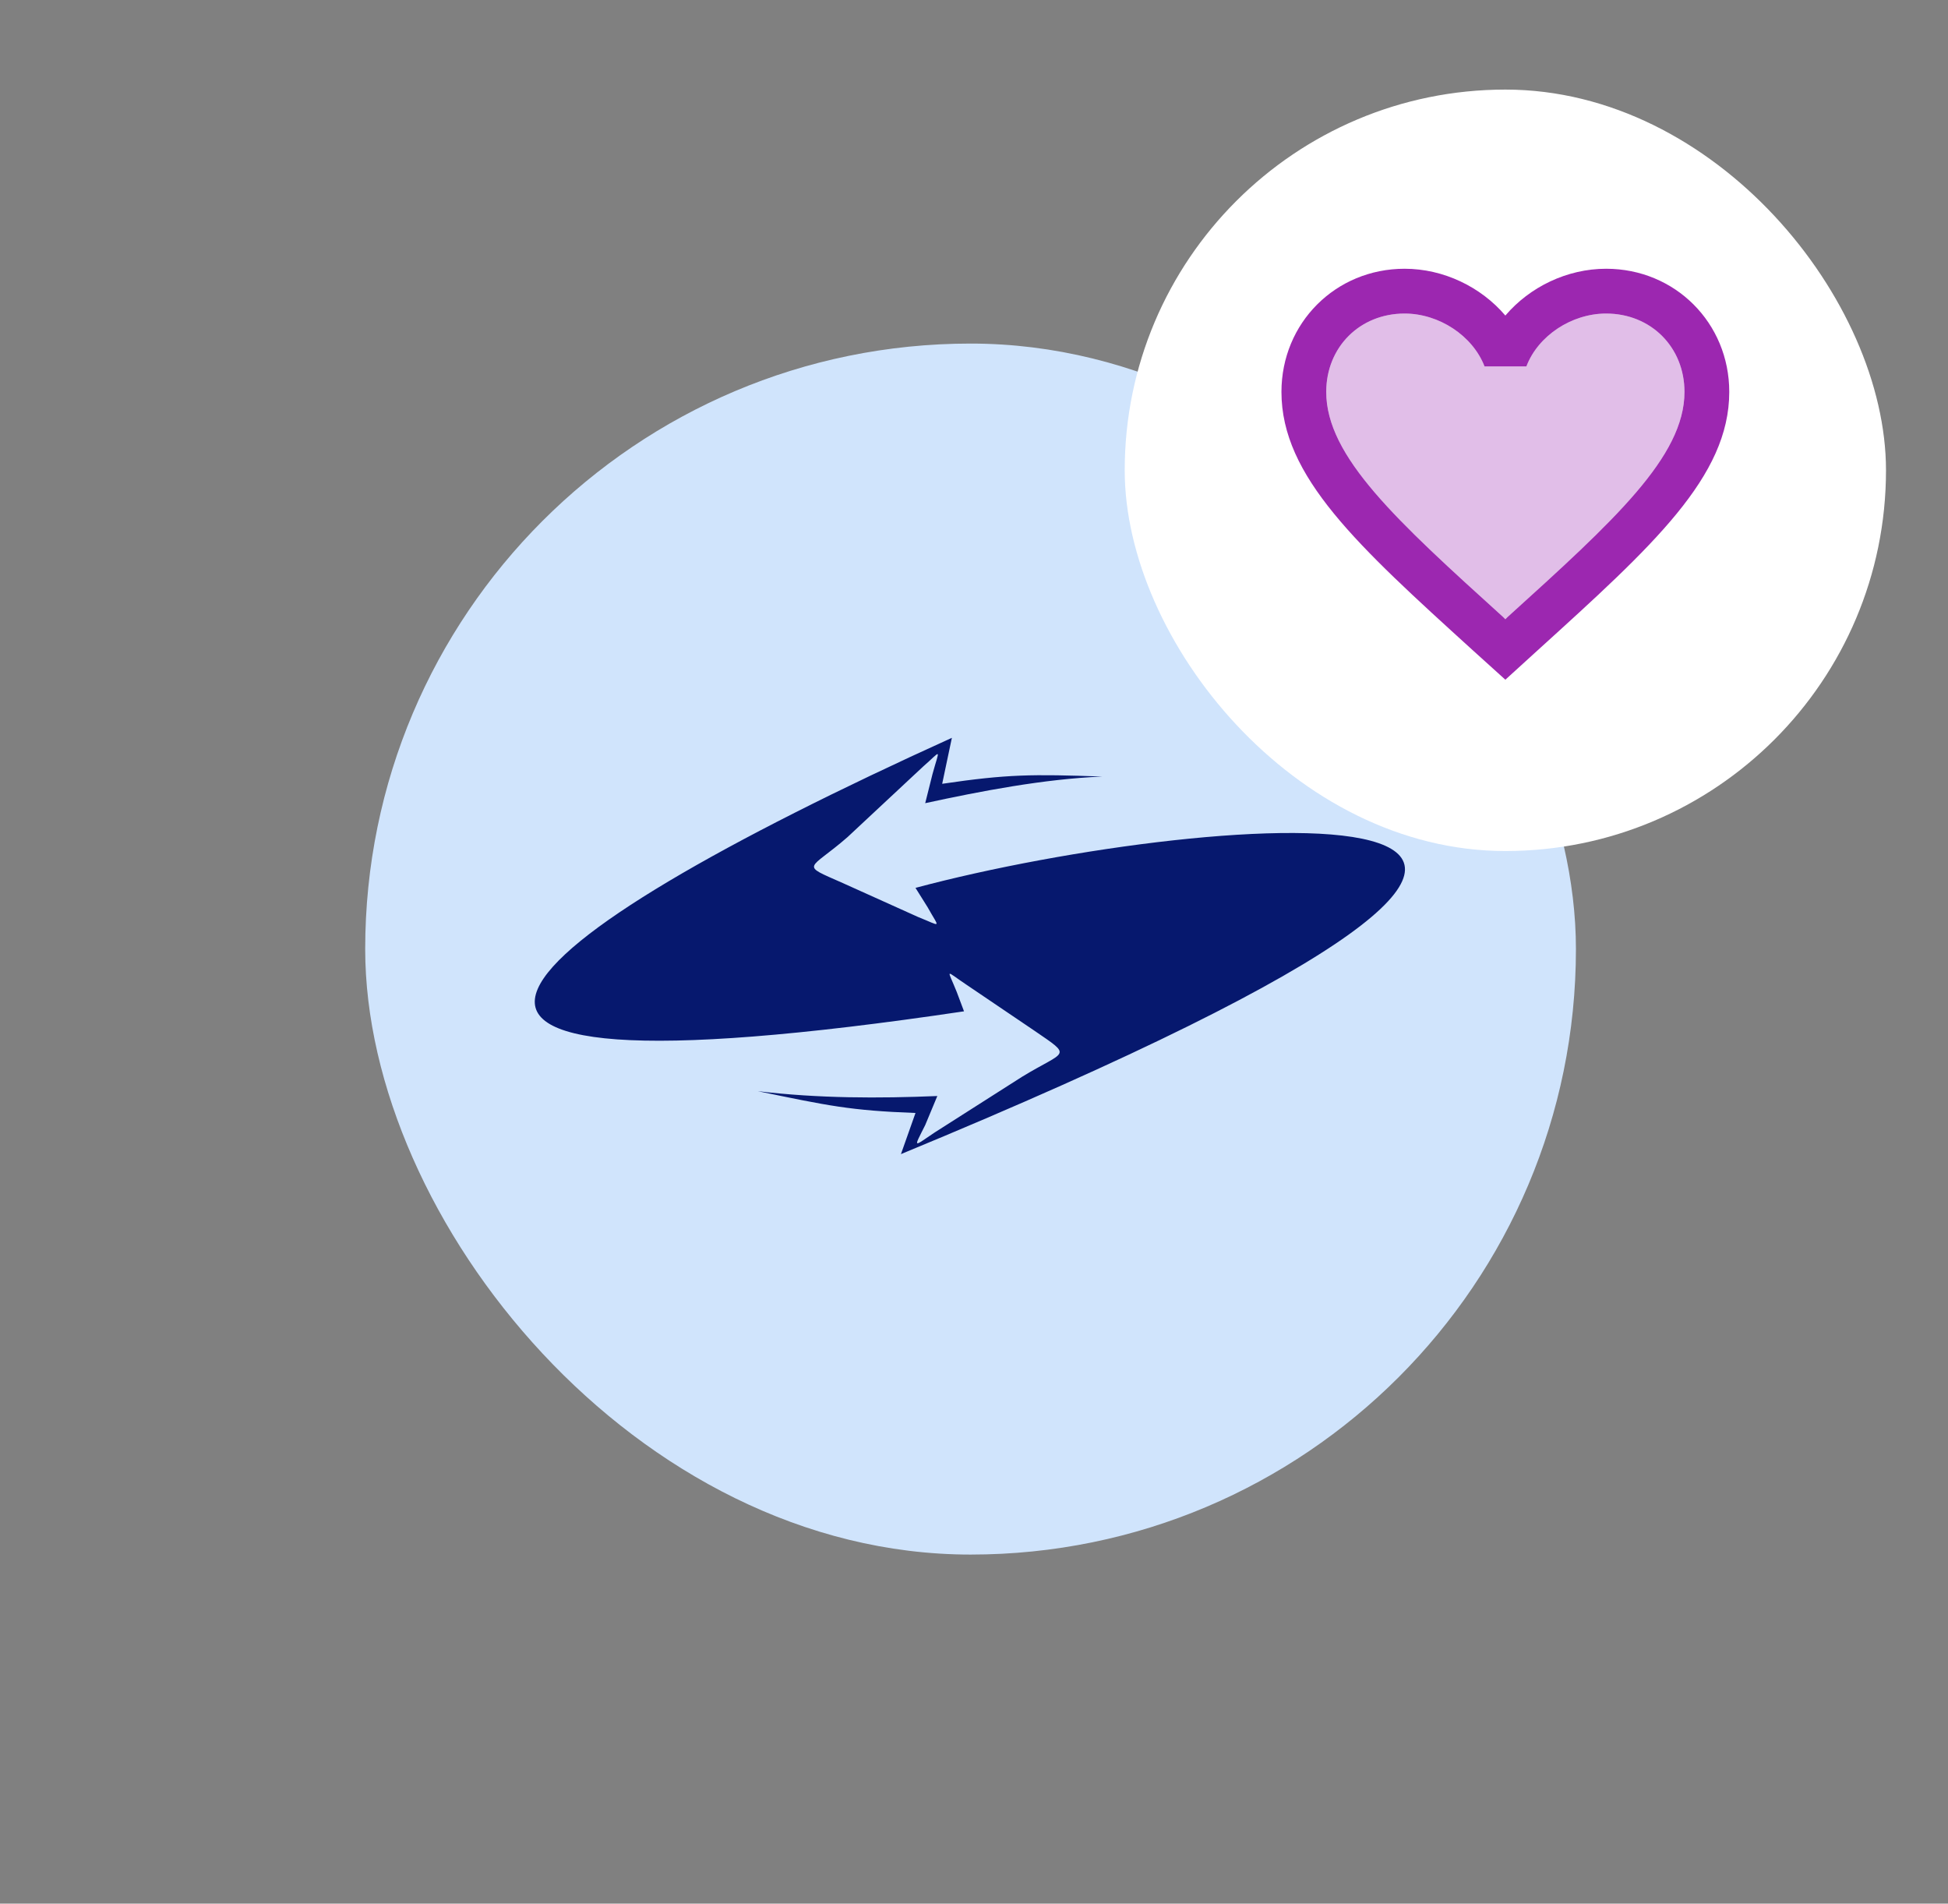 <svg width="87" height="85" viewBox="0 0 87 85" fill="none" xmlns="http://www.w3.org/2000/svg">
<rect x="0" y="0" width="87" height="85" fill="#808080" stroke="none"/>
<rect x="16.31" y="15.341" width="54.073" height="54.073" rx="27.037" fill="#D0E4FC"/>
<path fill-rule="evenodd" clip-rule="evenodd" d="M43.054 45.157L42.729 44.292C42.296 43.212 42.187 43.32 43.162 43.968L46.196 46.021C47.929 47.21 47.604 46.886 45.654 48.075L41.754 50.56C40.779 51.209 40.779 51.317 41.321 50.236L41.862 48.939C39.263 49.047 36.554 49.047 33.846 48.723C36.988 49.371 37.962 49.588 40.887 49.696L40.237 51.533C82.919 33.918 54.212 36.079 40.887 39.645L41.429 40.51C41.971 41.483 42.079 41.374 40.996 40.942L37.638 39.429C35.688 38.565 36.121 38.889 37.854 37.376L41.212 34.242C42.079 33.486 41.971 33.377 41.646 34.566L41.321 35.863C43.812 35.323 46.629 34.782 49.229 34.674C46.087 34.566 45.004 34.566 42.079 34.998L42.512 32.945C22.255 42.131 13.263 49.588 43.054 45.157Z" fill="#06186E"/>
<rect x="50.231" y="4" width="34" height="34" rx="17" fill="white"/>
<g clip-path="url(#clip0_1075_13887)">
<path opacity="0.3" d="M71.731 14C70.191 14 68.691 14.99 68.171 16.36H66.301C65.771 14.99 64.271 14 62.731 14C60.731 14 59.231 15.5 59.231 17.5C59.231 20.39 62.371 23.24 67.131 27.55L67.231 27.65L67.331 27.55C72.091 23.24 75.231 20.39 75.231 17.5C75.231 15.5 73.731 14 71.731 14Z" fill="#9C27B0"/>
<path d="M71.731 12C69.991 12 68.321 12.81 67.231 14.09C66.141 12.81 64.471 12 62.731 12C59.651 12 57.231 14.42 57.231 17.5C57.231 21.28 60.631 24.36 65.781 29.04L67.231 30.35L68.681 29.03C73.831 24.36 77.231 21.28 77.231 17.5C77.231 14.42 74.811 12 71.731 12ZM67.331 27.55L67.231 27.65L67.131 27.55C62.371 23.24 59.231 20.39 59.231 17.5C59.231 15.5 60.731 14 62.731 14C64.271 14 65.771 14.99 66.301 16.36H68.171C68.691 14.99 70.191 14 71.731 14C73.731 14 75.231 15.5 75.231 17.5C75.231 20.39 72.091 23.24 67.331 27.55Z" fill="#9C27B0"/>
</g>
<defs>
<clipPath id="clip0_1075_13887">
<rect width="24" height="24" fill="white" transform="translate(55.231 9)"/>
</clipPath>
</defs>
</svg>
